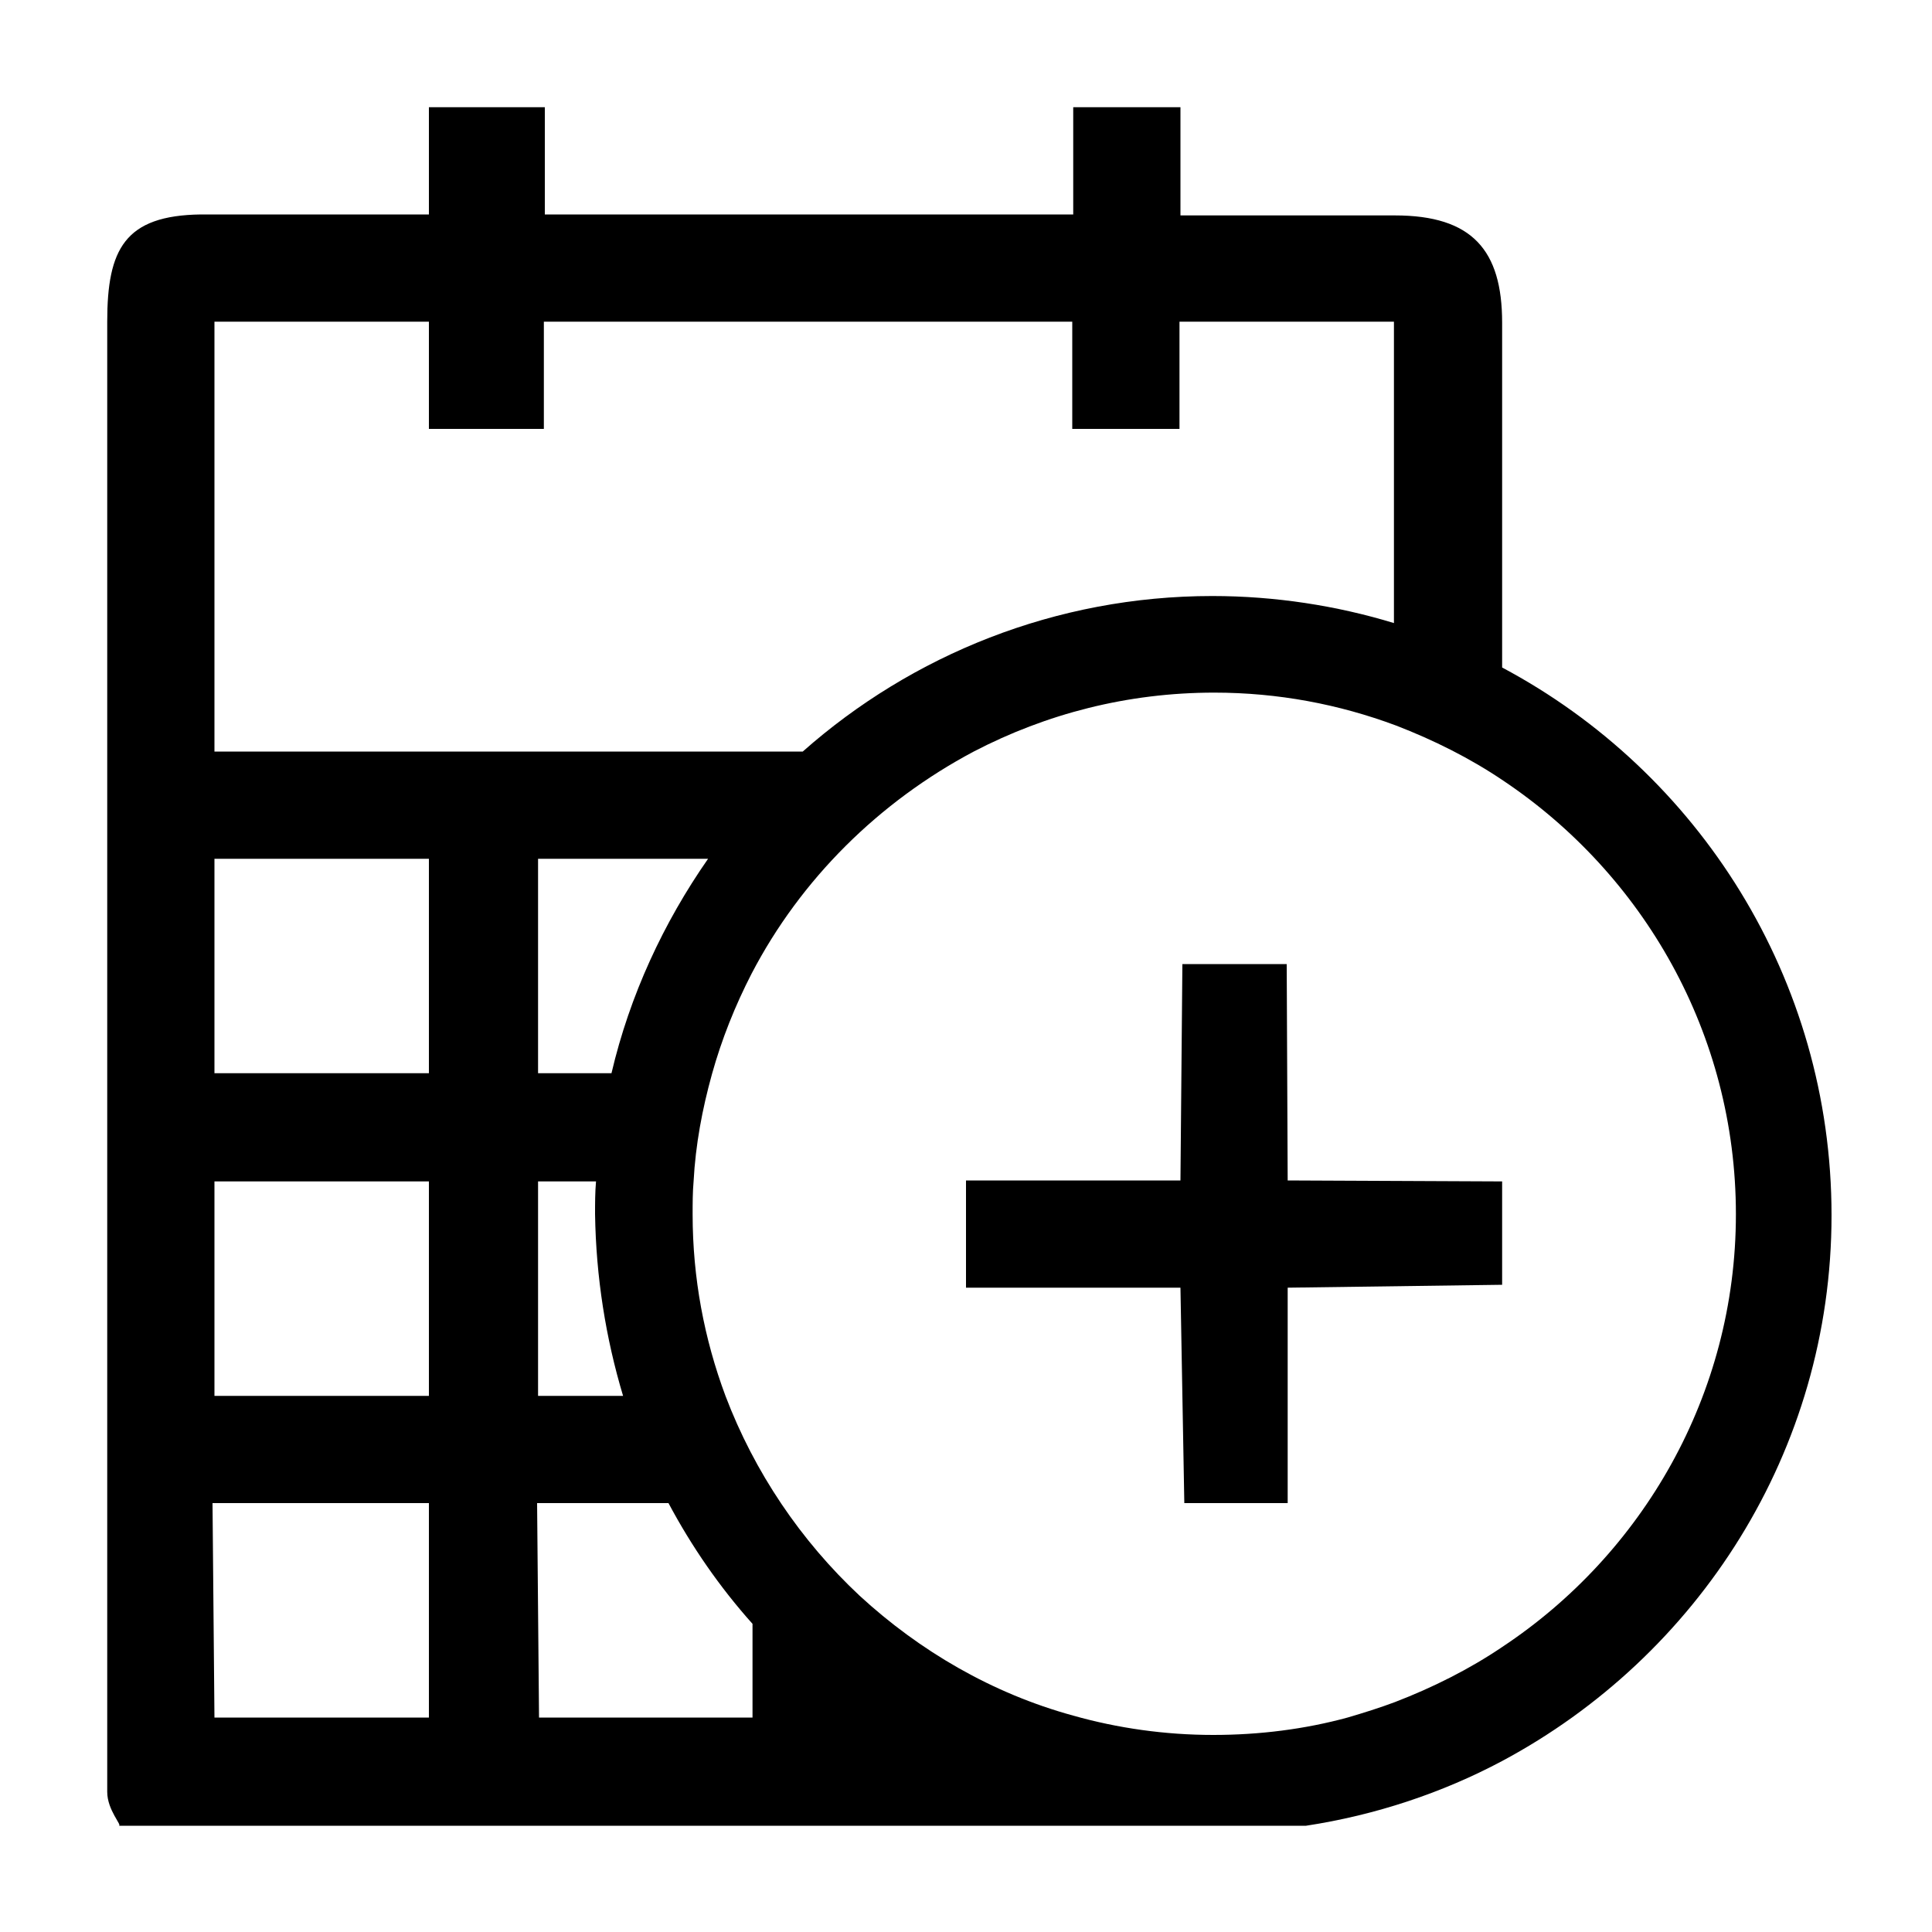 <?xml version="1.0" encoding="utf-8"?>
<!-- Generated by IcoMoon.io -->
<!DOCTYPE svg PUBLIC "-//W3C//DTD SVG 1.1//EN" "http://www.w3.org/Graphics/SVG/1.1/DTD/svg11.dtd">
<svg version="1.1" xmlns="http://www.w3.org/2000/svg" xmlns:xlink="http://www.w3.org/1999/xlink" width="32" height="32" viewBox="0 0 32 32">
<path d="M24.88 11.056v-5.712c0-1.2-0.496-1.776-1.776-1.776h-3.552v-1.792c-0.096 0-1.776 0-1.776 0v1.776h-8.752v-1.776h-1.92v1.776h-3.776c-1.264 0.016-1.552 0.576-1.552 1.776v24.352c0 0.304 0.256 0.56 0.192 0.56h19.664c1.152-0.176 2.256-0.544 3.248-1.072 3.232-1.728 5.456-5.12 5.456-9.040s-2.208-7.344-5.456-9.072zM7.104 28.448h-3.552l-0.032-3.552h3.584v3.552zM7.104 23.12h-3.552v-3.552h3.552v3.552zM7.104 17.776h-3.552v-3.552h3.552v3.552zM3.552 12.448v-7.12h3.552v1.776h1.904v-1.776h8.752v1.776c0.112 0 1.776 0 1.776 0v-1.776h3.552v4.992c-0.944-0.288-1.968-0.448-3.008-0.448-2.592 0-4.976 0.976-6.784 2.576h-9.744zM10.128 17.776h-1.216v-3.552h2.816c-0.736 1.056-1.296 2.256-1.6 3.552zM10.32 23.12h-1.408v-3.552h0.96c-0.016 0.176-0.016 0.368-0.016 0.544 0.016 1.040 0.176 2.048 0.464 3.008zM12.448 28.448h-3.52l-0.032-3.552h2.176c0.384 0.72 0.848 1.392 1.392 2v1.552zM24.88 27.28c-0.544 0.368-1.152 0.672-1.776 0.912-0.256 0.096-0.512 0.176-0.784 0.256-0.704 0.192-1.456 0.288-2.224 0.288-0.8 0-1.584-0.112-2.32-0.32-1.344-0.368-2.544-1.072-3.536-1.984-0.976-0.912-1.744-2.048-2.224-3.312-0.352-0.944-0.544-1.952-0.544-3.008 0-0.176 0-0.368 0.016-0.544 0.032-0.608 0.144-1.2 0.304-1.776s0.384-1.136 0.656-1.664c0.816-1.568 2.112-2.848 3.68-3.68 1.2-0.624 2.544-0.976 3.984-0.976 1.056 0 2.064 0.192 3.008 0.544 0.624 0.24 1.232 0.544 1.776 0.912 2.32 1.552 3.856 4.192 3.856 7.184s-1.552 5.632-3.872 7.168z" fill="#000000"></path>
<path d="M21.312 15.968h-1.728l-0.032 3.584h-3.552v1.776h3.552l0.064 3.568h1.712v-3.568l3.552-0.048v-1.712l-3.552-0.016z" fill="#000000"></path>
</svg>
